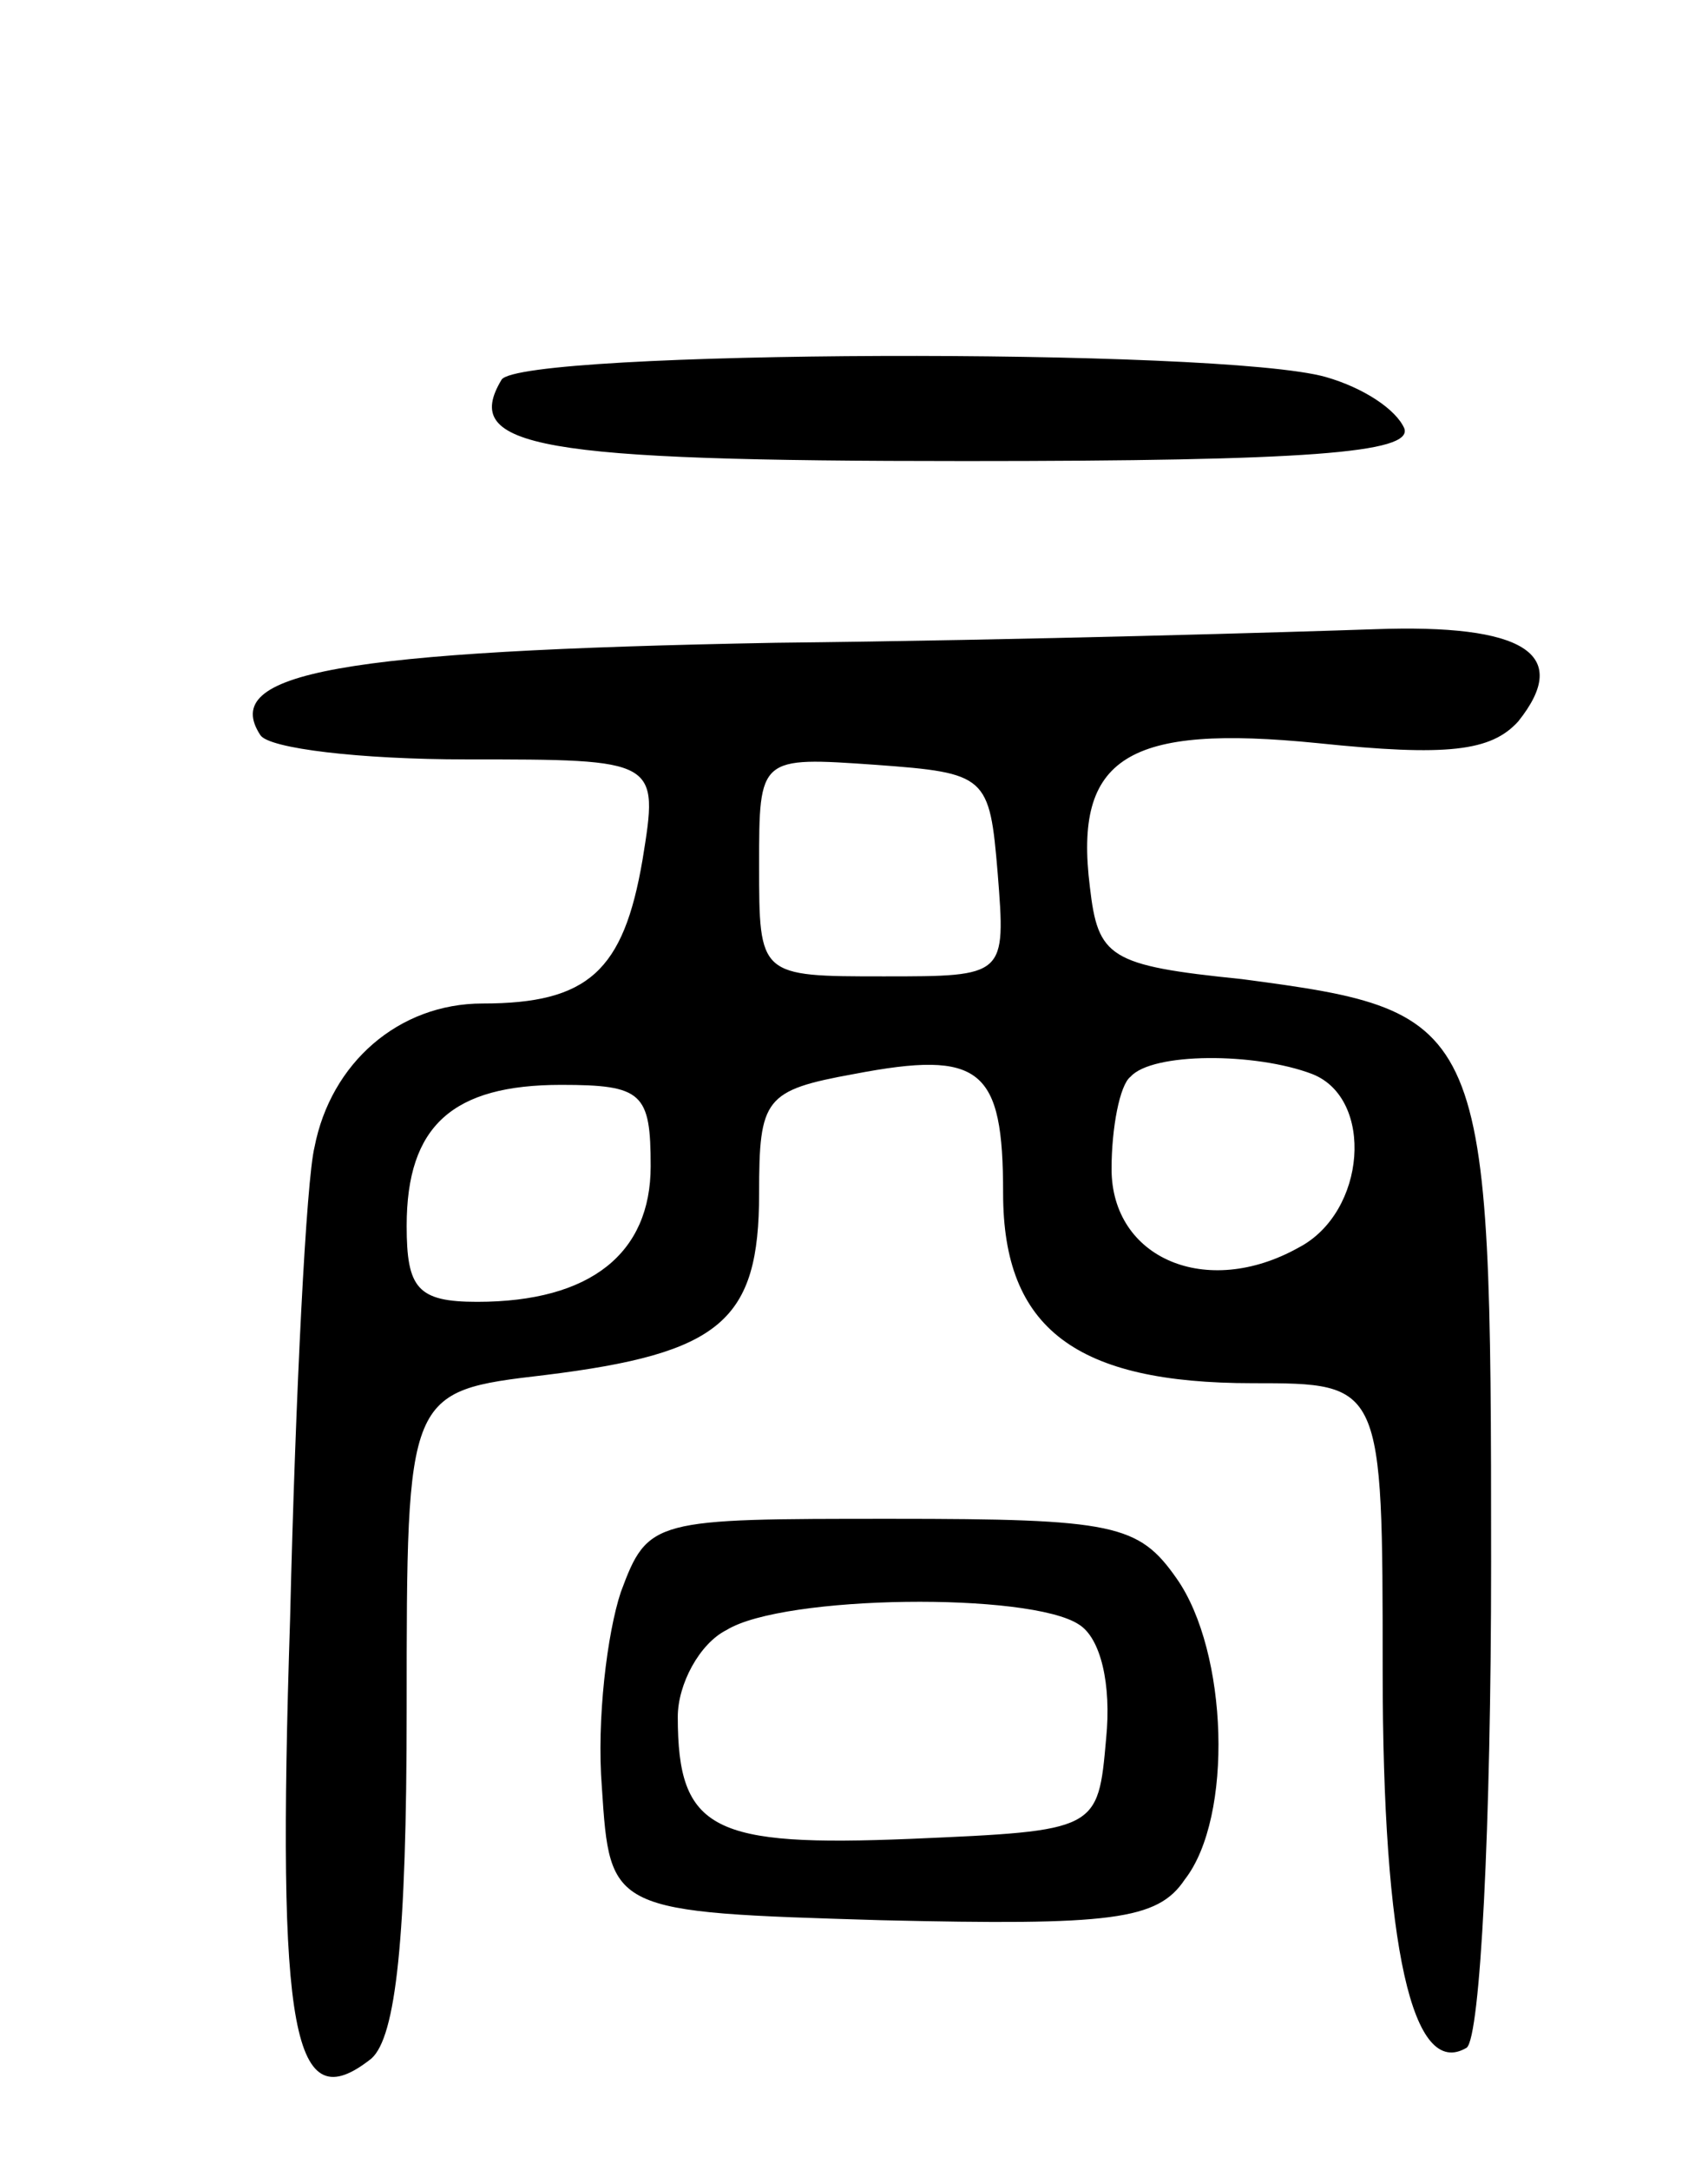 <svg version="1.0" xmlns="http://www.w3.org/2000/svg"
 width="63pt" height="80pt" viewBox="0 0 63 80"
 preserveAspectRatio="xMidYMid meet">
<g transform="translate(0,80) scale(0.1,-0.1)"
fill="#000000" stroke="none">
<path d="M185 660 c-15 -25 13 -30 171 -30 126 0 165 3 162 12 -3 7 -15 15
-29 19 -39 11 -297 10 -304 -1z"/>
<path d="M286 563 c-161 -3 -205 -11 -190 -34 3 -5 37 -9 76 -9 71 0 71 0 65
-37 -7 -41 -20 -53 -59 -53 -31 0 -56 -22 -62 -53 -3 -12 -7 -90 -9 -174 -5
-154 1 -185 30 -162 9 8 13 44 13 129 0 117 0 117 51 123 65 8 79 20 79 67 0
35 2 38 35 44 47 9 55 2 55 -44 0 -50 27 -70 92 -70 48 0 48 0 48 -106 0 -102
11 -151 31 -139 5 4 9 81 9 179 0 200 -1 203 -92 215 -49 5 -53 8 -56 34 -6
48 14 60 84 53 48 -5 64 -3 74 8 20 25 2 36 -53 34 -29 -1 -128 -4 -221 -5z
m82 -85 c3 -38 3 -38 -42 -38 -46 0 -46 0 -46 41 0 40 0 40 43 37 41 -3 42 -4
45 -40z m116 -74 c23 -9 20 -51 -5 -64 -34 -19 -69 -4 -69 29 0 15 3 31 7 34
8 9 46 9 67 1z m-244 -34 c0 -32 -22 -50 -64 -50 -22 0 -26 5 -26 28 0 37 17
52 57 52 30 0 33 -3 33 -30z"/>
<path d="M229 213 c-5 -15 -9 -47 -7 -72 3 -46 3 -46 103 -49 85 -2 102 0 112
15 18 23 16 84 -3 111 -14 20 -23 22 -105 22 -88 0 -90 0 -100 -27z m169 -12
c8 -5 12 -22 10 -42 -3 -34 -3 -34 -72 -37 -73 -3 -86 3 -86 45 0 12 8 27 18
32 21 13 112 14 130 2z"/>
</g>
</svg>
